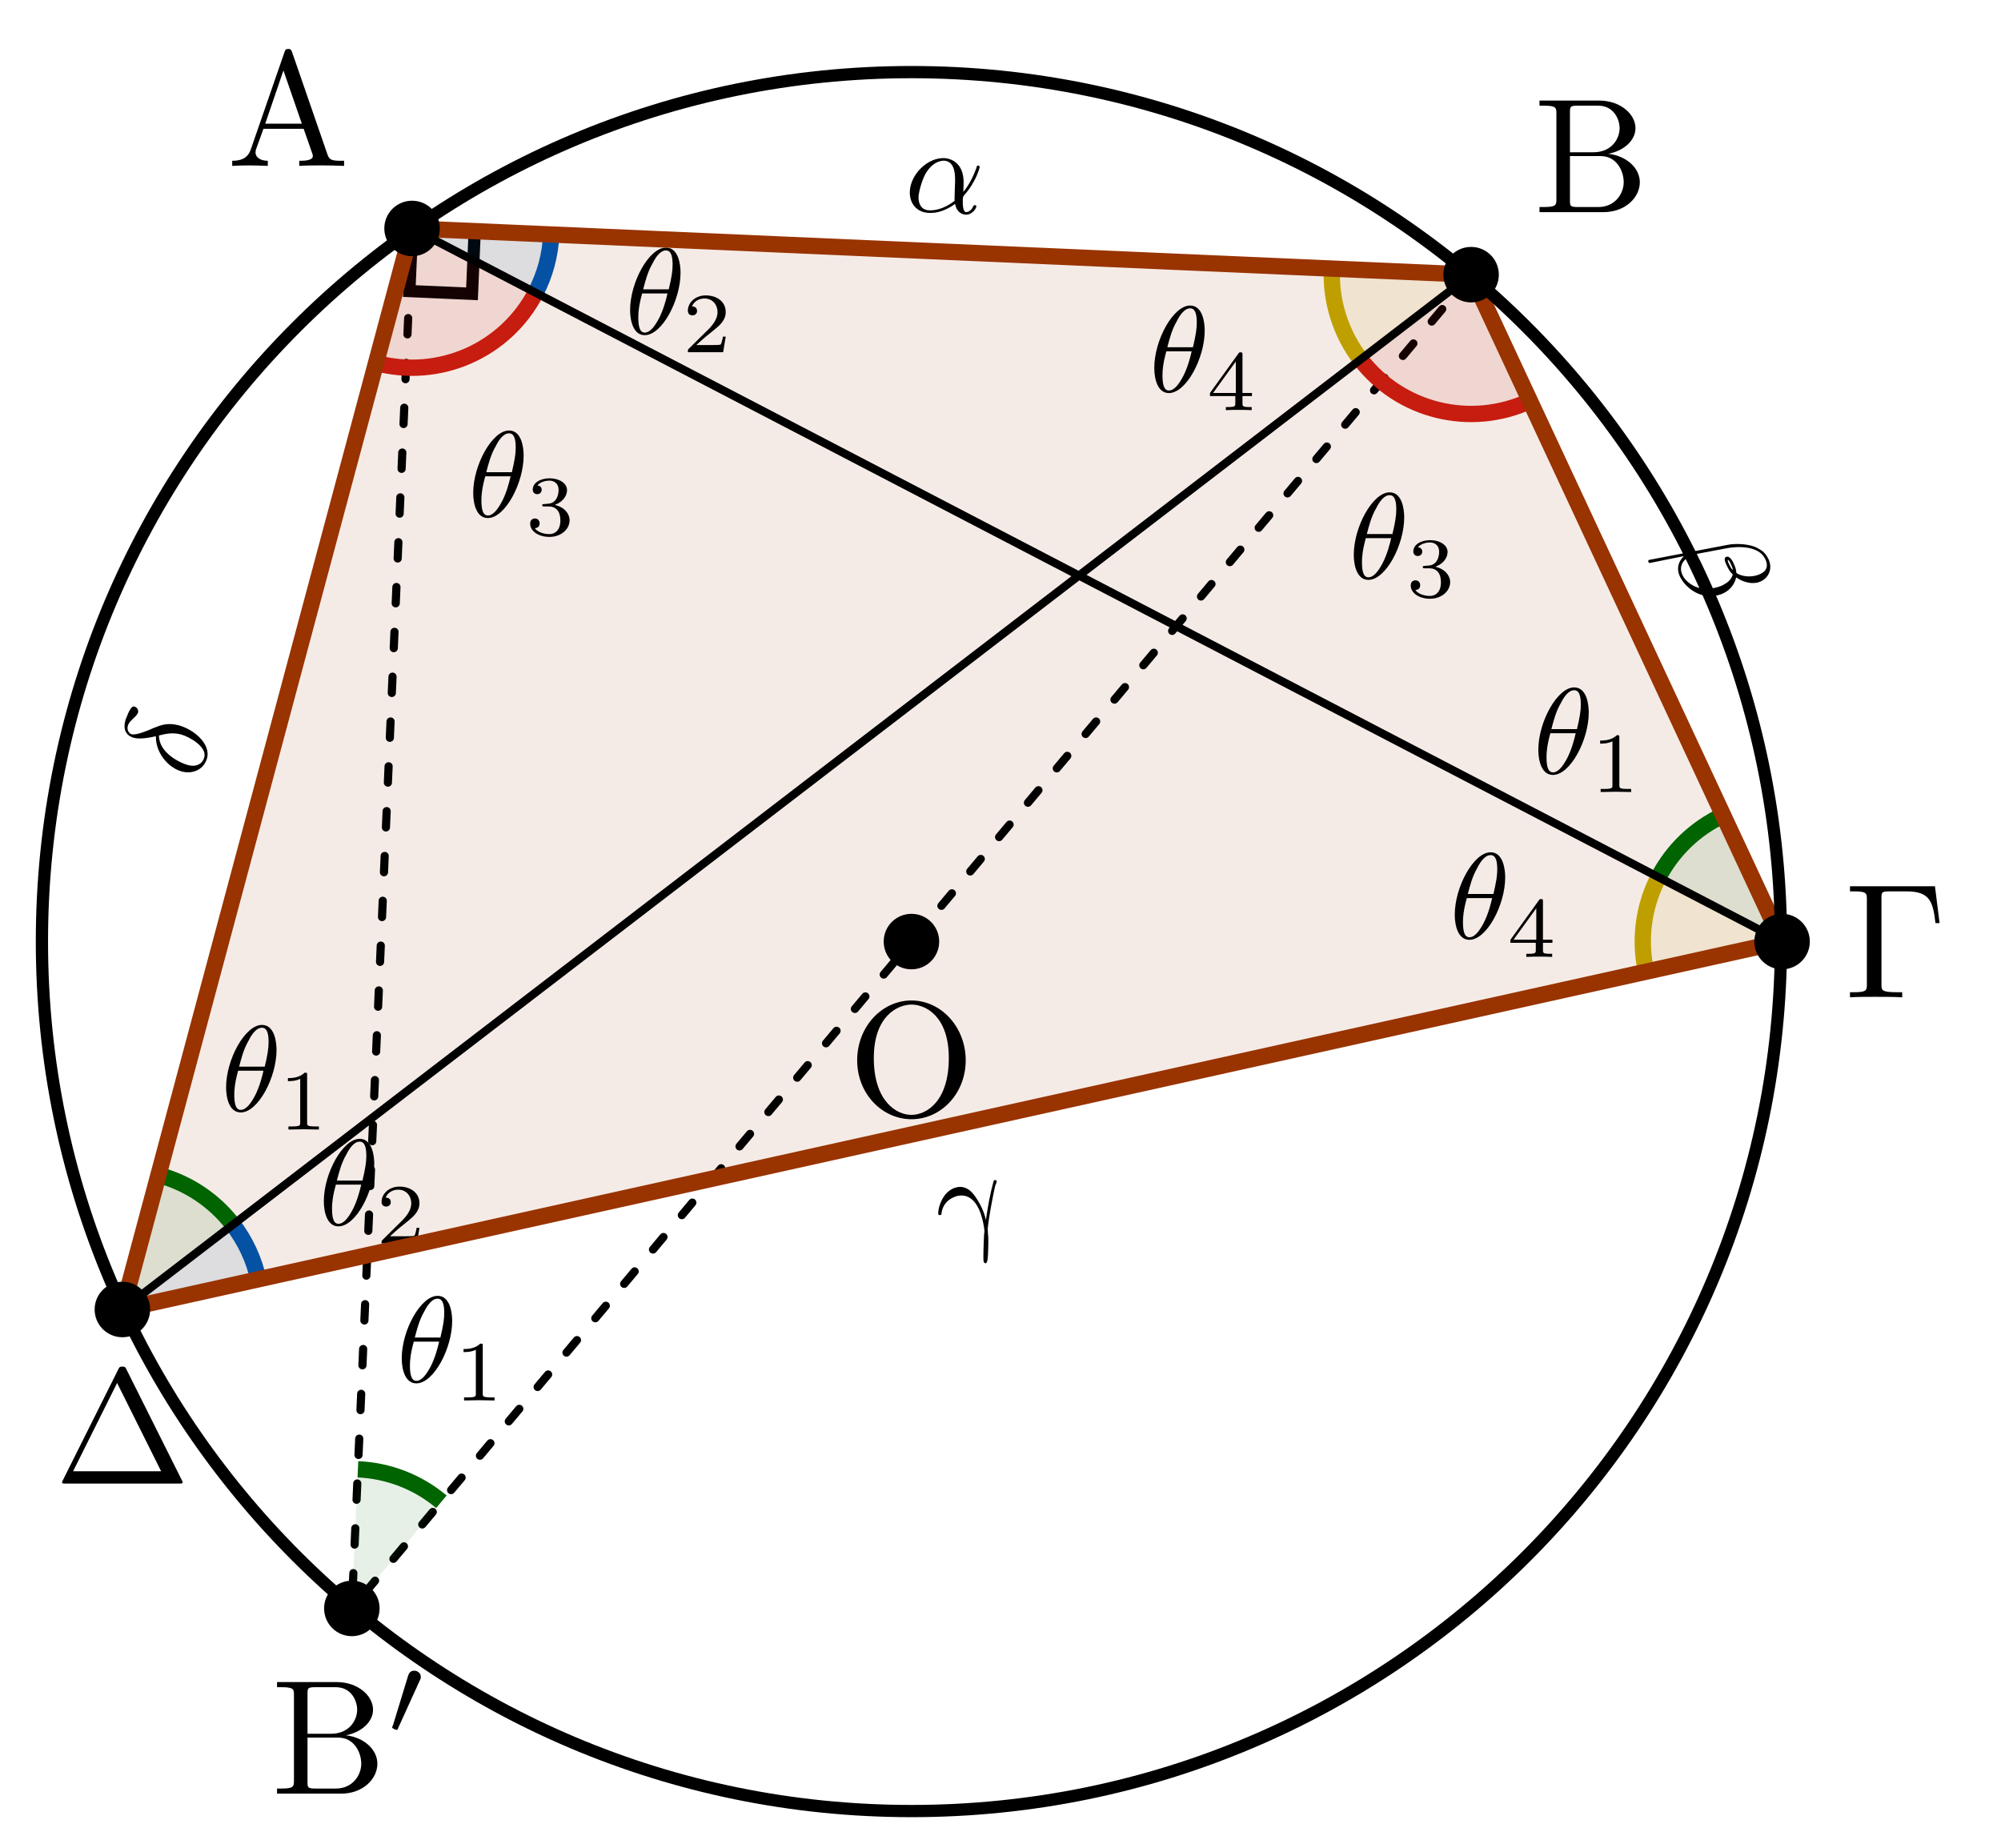 <?xml version="1.0" encoding="UTF-8"?>
<svg xmlns="http://www.w3.org/2000/svg" xmlns:xlink="http://www.w3.org/1999/xlink" width="122.151pt" height="112.822pt" viewBox="0 0 122.151 112.822" version="1.1">
<defs>
<g>
<symbol overflow="visible" id="glyph0-0">
<path style="stroke:none;" d=""/>
</symbol>
<symbol overflow="visible" id="glyph0-1">
<path style="stroke:none;" d="M 3.391 -3.734 C 3.391 -4.234 3.266 -5.266 2.5 -5.266 C 1.469 -5.266 0.312 -3.156 0.312 -1.453 C 0.312 -0.75 0.531 0.078 1.203 0.078 C 2.266 0.078 3.391 -2.062 3.391 -3.734 Z M 1.109 -2.719 C 1.234 -3.188 1.375 -3.781 1.688 -4.312 C 1.875 -4.688 2.156 -5.094 2.5 -5.094 C 2.859 -5.094 2.906 -4.625 2.906 -4.203 C 2.906 -3.828 2.844 -3.453 2.672 -2.719 Z M 2.594 -2.469 C 2.516 -2.125 2.359 -1.5 2.078 -0.953 C 1.812 -0.453 1.531 -0.078 1.203 -0.078 C 0.969 -0.078 0.812 -0.297 0.812 -1 C 0.812 -1.312 0.844 -1.734 1.047 -2.469 Z M 2.594 -2.469 "/>
</symbol>
<symbol overflow="visible" id="glyph1-0">
<path style="stroke:none;" d=""/>
</symbol>
<symbol overflow="visible" id="glyph1-1">
<path style="stroke:none;" d="M 1.75 -3.328 C 1.75 -3.469 1.75 -3.469 1.594 -3.469 C 1.266 -3.141 0.781 -3.141 0.578 -3.141 L 0.578 -2.953 C 0.703 -2.953 1.047 -2.953 1.328 -3.094 L 1.328 -0.422 C 1.328 -0.25 1.328 -0.188 0.812 -0.188 L 0.609 -0.188 L 0.609 0 C 0.703 0 1.344 -0.016 1.531 -0.016 C 1.703 -0.016 2.359 0 2.469 0 L 2.469 -0.188 L 2.281 -0.188 C 1.75 -0.188 1.75 -0.25 1.75 -0.422 Z M 1.75 -3.328 "/>
</symbol>
<symbol overflow="visible" id="glyph1-2">
<path style="stroke:none;" d="M 2.641 -0.953 L 2.469 -0.953 C 2.453 -0.844 2.391 -0.531 2.328 -0.469 C 2.281 -0.438 1.891 -0.438 1.812 -0.438 L 0.844 -0.438 C 1.391 -0.938 1.578 -1.078 1.891 -1.328 C 2.281 -1.641 2.641 -1.953 2.641 -2.453 C 2.641 -3.094 2.094 -3.469 1.422 -3.469 C 0.766 -3.469 0.328 -3.016 0.328 -2.531 C 0.328 -2.266 0.562 -2.25 0.609 -2.25 C 0.734 -2.25 0.891 -2.328 0.891 -2.516 C 0.891 -2.625 0.844 -2.797 0.578 -2.797 C 0.734 -3.172 1.094 -3.281 1.344 -3.281 C 1.859 -3.281 2.141 -2.875 2.141 -2.453 C 2.141 -2 1.812 -1.641 1.641 -1.453 L 0.375 -0.203 C 0.328 -0.156 0.328 -0.141 0.328 0 L 2.484 0 Z M 2.641 -0.953 "/>
</symbol>
<symbol overflow="visible" id="glyph1-3">
<path style="stroke:none;" d="M 1.422 -1.75 C 1.844 -1.75 2.125 -1.469 2.125 -0.906 C 2.125 -0.25 1.75 -0.062 1.453 -0.062 C 1.234 -0.062 0.781 -0.125 0.562 -0.422 C 0.812 -0.438 0.859 -0.609 0.859 -0.719 C 0.859 -0.891 0.734 -1.016 0.578 -1.016 C 0.422 -1.016 0.281 -0.922 0.281 -0.703 C 0.281 -0.219 0.828 0.109 1.453 0.109 C 2.188 0.109 2.688 -0.375 2.688 -0.906 C 2.688 -1.312 2.359 -1.719 1.781 -1.844 C 2.328 -2.047 2.531 -2.438 2.531 -2.75 C 2.531 -3.172 2.047 -3.469 1.469 -3.469 C 0.891 -3.469 0.438 -3.188 0.438 -2.781 C 0.438 -2.594 0.562 -2.5 0.719 -2.5 C 0.875 -2.5 0.984 -2.625 0.984 -2.766 C 0.984 -2.922 0.875 -3.031 0.719 -3.031 C 0.906 -3.266 1.266 -3.328 1.453 -3.328 C 1.688 -3.328 2.016 -3.203 2.016 -2.75 C 2.016 -2.531 1.953 -2.297 1.812 -2.125 C 1.641 -1.938 1.484 -1.922 1.234 -1.906 C 1.094 -1.891 1.094 -1.891 1.062 -1.891 C 1.047 -1.891 1.016 -1.875 1.016 -1.828 C 1.016 -1.75 1.062 -1.75 1.141 -1.75 Z M 1.422 -1.75 "/>
</symbol>
<symbol overflow="visible" id="glyph1-4">
<path style="stroke:none;" d="M 2.766 -0.859 L 2.766 -1.047 L 2.188 -1.047 L 2.188 -3.375 C 2.188 -3.484 2.188 -3.531 2.078 -3.531 C 2.016 -3.531 1.984 -3.531 1.938 -3.453 L 0.203 -1.047 L 0.203 -0.859 L 1.75 -0.859 L 1.75 -0.422 C 1.75 -0.25 1.75 -0.188 1.312 -0.188 L 1.172 -0.188 L 1.172 0 C 1.438 -0.016 1.781 -0.016 1.969 -0.016 C 2.156 -0.016 2.484 -0.016 2.75 0 L 2.75 -0.188 L 2.609 -0.188 C 2.188 -0.188 2.188 -0.25 2.188 -0.422 L 2.188 -0.859 Z M 1.781 -2.969 L 1.781 -1.047 L 0.391 -1.047 Z M 1.781 -2.969 "/>
</symbol>
<symbol overflow="visible" id="glyph2-0">
<path style="stroke:none;" d=""/>
</symbol>
<symbol overflow="visible" id="glyph2-1">
<path style="stroke:none;" d="M 3.969 -6.938 C 3.922 -7.062 3.891 -7.141 3.734 -7.141 C 3.578 -7.141 3.547 -7.078 3.5 -6.938 L 1.438 -0.984 C 1.25 -0.469 0.859 -0.312 0.312 -0.312 L 0.312 0 C 0.547 -0.016 0.984 -0.031 1.328 -0.031 C 1.641 -0.031 2.156 -0.016 2.484 0 L 2.484 -0.312 C 1.984 -0.312 1.734 -0.562 1.734 -0.812 C 1.734 -0.844 1.75 -0.953 1.75 -0.969 L 2.219 -2.266 L 4.672 -2.266 L 5.203 -0.75 C 5.219 -0.703 5.234 -0.641 5.234 -0.609 C 5.234 -0.312 4.672 -0.312 4.406 -0.312 L 4.406 0 C 4.766 -0.031 5.469 -0.031 5.844 -0.031 C 6.266 -0.031 6.734 -0.016 7.141 0 L 7.141 -0.312 L 6.969 -0.312 C 6.375 -0.312 6.234 -0.375 6.125 -0.703 Z M 3.438 -5.828 L 4.562 -2.578 L 2.328 -2.578 Z M 3.438 -5.828 "/>
</symbol>
<symbol overflow="visible" id="glyph2-2">
<path style="stroke:none;" d="M 2.219 -3.656 L 2.219 -6.094 C 2.219 -6.438 2.234 -6.5 2.703 -6.5 L 3.938 -6.5 C 4.906 -6.5 5.25 -5.656 5.25 -5.125 C 5.25 -4.484 4.766 -3.656 3.656 -3.656 Z M 4.562 -3.562 C 5.531 -3.75 6.219 -4.391 6.219 -5.125 C 6.219 -5.984 5.297 -6.812 4 -6.812 L 0.359 -6.812 L 0.359 -6.5 L 0.594 -6.5 C 1.359 -6.5 1.391 -6.391 1.391 -6.031 L 1.391 -0.781 C 1.391 -0.422 1.359 -0.312 0.594 -0.312 L 0.359 -0.312 L 0.359 0 L 4.266 0 C 5.594 0 6.484 -0.891 6.484 -1.828 C 6.484 -2.688 5.672 -3.438 4.562 -3.562 Z M 3.953 -0.312 L 2.703 -0.312 C 2.234 -0.312 2.219 -0.375 2.219 -0.703 L 2.219 -3.422 L 4.094 -3.422 C 5.078 -3.422 5.5 -2.5 5.5 -1.828 C 5.5 -1.125 4.969 -0.312 3.953 -0.312 Z M 3.953 -0.312 "/>
</symbol>
<symbol overflow="visible" id="glyph2-3">
<path style="stroke:none;" d="M 5.516 -6.781 L 0.328 -6.781 L 0.328 -6.469 L 0.562 -6.469 C 1.328 -6.469 1.359 -6.359 1.359 -6 L 1.359 -0.781 C 1.359 -0.422 1.328 -0.312 0.562 -0.312 L 0.328 -0.312 L 0.328 0 C 0.672 -0.031 1.453 -0.031 1.844 -0.031 C 2.25 -0.031 3.156 -0.031 3.516 0 L 3.516 -0.312 L 3.188 -0.312 C 2.25 -0.312 2.25 -0.438 2.25 -0.781 L 2.25 -6.078 C 2.25 -6.406 2.266 -6.469 2.734 -6.469 L 3.766 -6.469 C 5.188 -6.469 5.391 -5.875 5.547 -4.531 L 5.797 -4.531 Z M 5.516 -6.781 "/>
</symbol>
<symbol overflow="visible" id="glyph2-4">
<path style="stroke:none;" d="M 4.406 -6.953 C 4.344 -7.094 4.312 -7.141 4.141 -7.141 C 3.984 -7.141 3.953 -7.094 3.891 -6.953 L 0.516 -0.203 C 0.469 -0.109 0.469 -0.094 0.469 -0.078 C 0.469 0 0.531 0 0.688 0 L 7.609 0 C 7.766 0 7.828 0 7.828 -0.078 C 7.828 -0.094 7.828 -0.109 7.781 -0.203 Z M 3.828 -6.141 L 6.516 -0.75 L 1.141 -0.75 Z M 3.828 -6.141 "/>
</symbol>
<symbol overflow="visible" id="glyph2-5">
<path style="stroke:none;" d="M 7.188 -3.375 C 7.188 -5.406 5.688 -7.031 3.875 -7.031 C 2.078 -7.031 0.562 -5.438 0.562 -3.375 C 0.562 -1.328 2.094 0.219 3.875 0.219 C 5.688 0.219 7.188 -1.359 7.188 -3.375 Z M 3.875 -0.047 C 2.922 -0.047 1.578 -0.922 1.578 -3.516 C 1.578 -6.094 3.047 -6.781 3.875 -6.781 C 4.734 -6.781 6.156 -6.078 6.156 -3.516 C 6.156 -0.875 4.797 -0.047 3.875 -0.047 Z M 3.875 -0.047 "/>
</symbol>
<symbol overflow="visible" id="glyph3-0">
<path style="stroke:none;" d=""/>
</symbol>
<symbol overflow="visible" id="glyph3-1">
<path style="stroke:none;" d="M 2.016 -3.297 C 2.078 -3.406 2.078 -3.469 2.078 -3.516 C 2.078 -3.734 1.891 -3.891 1.672 -3.891 C 1.406 -3.891 1.328 -3.672 1.297 -3.562 L 0.375 -0.547 C 0.359 -0.531 0.328 -0.453 0.328 -0.438 C 0.328 -0.359 0.547 -0.281 0.609 -0.281 C 0.656 -0.281 0.656 -0.297 0.703 -0.406 Z M 2.016 -3.297 "/>
</symbol>
<symbol overflow="visible" id="glyph4-0">
<path style="stroke:none;" d=""/>
</symbol>
<symbol overflow="visible" id="glyph4-1">
<path style="stroke:none;" d="M 3.641 -1.609 C 3.688 -2.781 3.016 -3.172 2.453 -3.203 C 1.438 -3.234 0.406 -2.219 0.359 -1.172 C 0.328 -0.469 0.75 0.109 1.516 0.141 C 1.984 0.172 2.531 0.016 3.125 -0.406 C 3.188 -0.016 3.438 0.234 3.766 0.25 C 4.172 0.266 4.422 -0.141 4.422 -0.266 C 4.422 -0.312 4.375 -0.328 4.328 -0.328 C 4.266 -0.328 4.25 -0.312 4.234 -0.266 C 4.078 0.094 3.812 0.094 3.797 0.094 C 3.562 0.078 3.594 -0.516 3.594 -0.688 C 3.609 -0.844 3.609 -0.859 3.688 -0.953 C 4.438 -1.797 4.625 -2.656 4.625 -2.656 C 4.625 -2.672 4.609 -2.734 4.531 -2.75 C 4.453 -2.75 4.453 -2.719 4.422 -2.594 C 4.25 -2.125 3.984 -1.562 3.625 -1.141 Z M 3.094 -0.594 C 2.406 -0.062 1.828 0 1.531 -0.016 C 1.078 -0.031 0.875 -0.391 0.891 -0.859 C 0.922 -1.234 1.141 -2.016 1.406 -2.391 C 1.766 -2.922 2.188 -3.047 2.453 -3.047 C 3.188 -3 3.141 -2.016 3.109 -1.438 C 3.109 -1.156 3.078 -0.719 3.094 -0.594 Z M 3.094 -0.594 "/>
</symbol>
<symbol overflow="visible" id="glyph5-0">
<path style="stroke:none;" d=""/>
</symbol>
<symbol overflow="visible" id="glyph5-1">
<path style="stroke:none;" d="M 5.672 2.094 C 6.172 1.859 6.406 1.312 6.156 0.75 C 5.969 0.359 5.781 0.219 5.484 0.062 C 5.047 -0.188 4.219 -0.25 3.656 -0.141 L -1.156 0.781 C -1.188 0.797 -1.203 0.844 -1.188 0.891 C -1.156 0.953 -1.125 0.969 -1.109 0.969 L 0.984 0.547 C 0.641 0.891 0.516 1.297 0.734 1.781 C 0.969 2.281 1.453 2.688 1.906 2.859 C 2.359 3.031 2.906 3.047 3.406 2.812 C 3.875 2.578 4.109 2.172 4.172 1.844 C 4.594 2.141 5.188 2.312 5.672 2.094 Z M 3.984 1.391 C 3.891 1.344 3.844 1.25 3.766 1.094 C 3.719 1 3.656 0.875 3.656 0.781 C 3.75 0.766 3.844 1.031 3.875 1.094 C 3.938 1.234 3.969 1.312 3.984 1.391 Z M 5.641 1.641 C 5.188 1.859 4.562 1.828 4.188 1.578 C 4.172 1.359 4.125 1.234 4.031 1.016 C 3.969 0.875 3.781 0.5 3.562 0.594 C 3.359 0.688 3.562 1.016 3.609 1.141 C 3.734 1.391 3.781 1.484 3.969 1.672 C 3.844 2.031 3.656 2.156 3.344 2.328 C 2.953 2.516 2.359 2.594 2.016 2.516 C 1.531 2.422 1.062 2.078 0.891 1.688 C 0.656 1.188 0.922 0.75 1.406 0.531 C 1.469 0.5 1.578 0.453 1.719 0.422 L 3.625 0.062 C 4.281 -0.062 5.578 -0.094 5.953 0.734 C 6.141 1.109 6.062 1.453 5.641 1.641 Z M 5.641 1.641 "/>
</symbol>
<symbol overflow="visible" id="glyph6-0">
<path style="stroke:none;" d=""/>
</symbol>
<symbol overflow="visible" id="glyph6-1">
<path style="stroke:none;" d="M -0.094 -1.906 C -0.016 -2.812 0.781 -3 0.875 -3.031 C 1.969 -3.266 2.328 -2 2.453 -1.422 C 2.547 -0.969 2.547 -0.859 2.516 -0.703 C 2.484 -0.141 2.453 0.766 2.484 0.953 C 2.5 1.031 2.562 1.094 2.609 1.078 C 2.703 1.047 2.734 0.875 2.75 0.578 C 2.781 -0.078 2.781 -0.5 2.75 -0.734 C 2.75 -0.844 2.734 -0.953 2.734 -1.031 C 2.812 -1.812 3.047 -3 3.188 -3.641 C 3.234 -3.75 3.297 -3.906 3.281 -3.938 C 3.266 -4.016 3.188 -4 3.172 -4 C 3.141 -4 3.109 -3.984 3.094 -3.938 C 2.875 -3.141 2.734 -2.344 2.625 -1.562 C 2.578 -1.781 2.438 -2.328 1.984 -2.984 C 1.703 -3.391 1.344 -3.672 0.844 -3.562 C -0.078 -3.359 -0.328 -2.156 -0.281 -1.922 C -0.266 -1.844 -0.203 -1.859 -0.125 -1.875 Z M -0.094 -1.906 "/>
</symbol>
<symbol overflow="visible" id="glyph7-0">
<path style="stroke:none;" d=""/>
</symbol>
<symbol overflow="visible" id="glyph7-1">
<path style="stroke:none;" d="M -2.641 -2.75 C -2.672 -1.781 -1.922 -0.828 -1.047 -0.594 C -0.359 -0.422 0.297 -0.734 0.484 -1.422 C 0.703 -2.266 -0.281 -3.156 -1.266 -3.422 C -1.938 -3.594 -2.359 -3.422 -2.75 -3.266 C -3.156 -3.094 -3.812 -2.797 -4.141 -2.875 C -4.281 -2.922 -4.422 -3.125 -4.359 -3.375 C -4.297 -3.594 -4.141 -3.719 -4.016 -3.844 C -3.891 -3.953 -3.766 -4.094 -3.734 -4.188 C -3.688 -4.375 -3.812 -4.516 -3.938 -4.562 C -4.094 -4.594 -4.156 -4.484 -4.297 -4.234 C -4.453 -3.875 -4.484 -3.797 -4.516 -3.672 C -4.656 -3.109 -4.422 -2.781 -4 -2.656 C -3.609 -2.562 -3.141 -2.641 -2.641 -2.75 Z M -2.453 -2.797 C -2.078 -2.891 -1.641 -3 -1.109 -2.859 C -0.641 -2.734 0.484 -2.125 0.312 -1.469 C 0.203 -1.062 -0.172 -0.844 -0.719 -1 C -1.172 -1.125 -2.469 -1.75 -2.453 -2.797 Z M -2.453 -2.797 "/>
</symbol>
</g>
<clipPath id="clip1">
  <path d="M 0 0 L 120 0 L 120 112.82 L 0 112.82 Z M 0 0 "/>
</clipPath>
</defs>
<g id="surface1">
<path style=" stroke:none;fill-rule:nonzero;fill:rgb(59.999%,20%,0%);fill-opacity:0.1;" d="M 25.156 13.945 L 89.801 16.77 L 108.785 57.48 L 7.473 79.941 Z M 25.156 13.945 "/>
<path style="fill:none;stroke-width:0.498;stroke-linecap:round;stroke-linejoin:miter;stroke:rgb(0%,0%,0%);stroke-opacity:1;stroke-dasharray:0.996,1.743;stroke-miterlimit:10;" d="M -30.483 43.537 L -34.162 -40.709 " transform="matrix(1,0,0,-1,55.639,57.482)"/>
<path style="fill:none;stroke-width:0.498;stroke-linecap:round;stroke-linejoin:miter;stroke:rgb(0%,0%,0%);stroke-opacity:1;stroke-dasharray:0.996,1.743;stroke-miterlimit:10;" d="M 34.162 40.712 L -34.162 -40.709 " transform="matrix(1,0,0,-1,55.639,57.482)"/>
<path style="fill:none;stroke-width:0.747;stroke-linecap:butt;stroke-linejoin:miter;stroke:rgb(0%,0%,0%);stroke-opacity:1;stroke-miterlimit:10;" d="M -30.483 43.537 L -26.662 43.369 L -26.826 39.544 L -30.651 39.712 L -30.483 43.537 " transform="matrix(1,0,0,-1,55.639,57.482)"/>
<path style=" stroke:none;fill-rule:nonzero;fill:rgb(0%,39.214%,0%);fill-opacity:0.1;" d="M 21.477 98.195 L 26.945 91.68 C 25.512 90.477 23.719 89.781 21.848 89.699 Z M 21.477 98.195 "/>
<path style="fill:none;stroke-width:0.996;stroke-linecap:butt;stroke-linejoin:miter;stroke:rgb(0%,39.214%,0%);stroke-opacity:1;stroke-miterlimit:10;" d="M -28.694 -34.198 C -30.127 -32.995 -31.92 -32.299 -33.791 -32.217 " transform="matrix(1,0,0,-1,55.639,57.482)"/>
<g style="fill:rgb(0%,0%,0%);fill-opacity:1;">
  <use xlink:href="#glyph0-1" x="24.212" y="84.376"/>
</g>
<g style="fill:rgb(0%,0%,0%);fill-opacity:1;">
  <use xlink:href="#glyph1-1" x="27.72" y="85.497"/>
</g>
<path style=" stroke:none;fill-rule:nonzero;fill:rgb(0%,39.214%,0%);fill-opacity:0.1;" d="M 7.469 79.945 L 14.219 74.766 C 13.078 73.281 11.48 72.215 9.672 71.73 Z M 7.469 79.945 "/>
<path style="fill:none;stroke-width:0.996;stroke-linecap:butt;stroke-linejoin:miter;stroke:rgb(0%,39.214%,0%);stroke-opacity:1;stroke-miterlimit:10;" d="M -41.42 -17.284 C -42.561 -15.799 -44.159 -14.733 -45.967 -14.248 " transform="matrix(1,0,0,-1,55.639,57.482)"/>
<g style="fill:rgb(0%,0%,0%);fill-opacity:1;">
  <use xlink:href="#glyph0-1" x="13.49" y="67.836"/>
</g>
<g style="fill:rgb(0%,0%,0%);fill-opacity:1;">
  <use xlink:href="#glyph1-1" x="16.998" y="68.957"/>
</g>
<path style=" stroke:none;fill-rule:nonzero;fill:rgb(0%,39.214%,0%);fill-opacity:0.1;" d="M 108.789 57.48 L 105.191 49.773 C 103.496 50.566 102.109 51.895 101.242 53.555 Z M 108.789 57.48 "/>
<path style="fill:none;stroke-width:0.996;stroke-linecap:butt;stroke-linejoin:miter;stroke:rgb(0%,39.214%,0%);stroke-opacity:1;stroke-miterlimit:10;" d="M 49.552 7.709 C 47.857 6.916 46.47 5.587 45.603 3.927 " transform="matrix(1,0,0,-1,55.639,57.482)"/>
<g style="fill:rgb(0%,0%,0%);fill-opacity:1;">
  <use xlink:href="#glyph0-1" x="93.595" y="47.231"/>
</g>
<g style="fill:rgb(0%,0%,0%);fill-opacity:1;">
  <use xlink:href="#glyph1-1" x="97.103" y="48.352"/>
</g>
<path style=" stroke:none;fill-rule:nonzero;fill:rgb(1.961%,31.766%,63.921%);fill-opacity:0.1;" d="M 7.469 79.945 L 15.773 78.102 C 15.504 76.891 14.973 75.75 14.219 74.766 Z M 7.469 79.945 "/>
<path style="fill:none;stroke-width:0.996;stroke-linecap:butt;stroke-linejoin:miter;stroke:rgb(1.961%,31.766%,63.921%);stroke-opacity:1;stroke-miterlimit:10;" d="M -39.866 -20.62 C -40.135 -19.409 -40.666 -18.268 -41.42 -17.284 " transform="matrix(1,0,0,-1,55.639,57.482)"/>
<g style="fill:rgb(0%,0%,0%);fill-opacity:1;">
  <use xlink:href="#glyph0-1" x="19.456" y="74.79"/>
</g>
<g style="fill:rgb(0%,0%,0%);fill-opacity:1;">
  <use xlink:href="#glyph1-2" x="22.964" y="75.91"/>
</g>
<path style=" stroke:none;fill-rule:nonzero;fill:rgb(1.961%,31.766%,63.921%);fill-opacity:0.1;" d="M 25.152 13.945 L 32.695 17.871 C 33.27 16.77 33.598 15.559 33.648 14.316 Z M 25.152 13.945 "/>
<path style="fill:none;stroke-width:0.996;stroke-linecap:butt;stroke-linejoin:miter;stroke:rgb(1.961%,31.766%,63.921%);stroke-opacity:1;stroke-miterlimit:10;" d="M -22.944 39.611 C -22.369 40.712 -22.041 41.923 -21.991 43.166 " transform="matrix(1,0,0,-1,55.639,57.482)"/>
<g style="fill:rgb(0%,0%,0%);fill-opacity:1;">
  <use xlink:href="#glyph0-1" x="38.153" y="20.383"/>
</g>
<g style="fill:rgb(0%,0%,0%);fill-opacity:1;">
  <use xlink:href="#glyph1-2" x="41.661" y="21.503"/>
</g>
<path style=" stroke:none;fill-rule:nonzero;fill:rgb(78.04%,10.979%,6.276%);fill-opacity:0.1;" d="M 25.152 13.945 L 22.953 22.16 C 26.805 23.191 30.855 21.41 32.699 17.871 Z M 25.152 13.945 "/>
<path style="fill:none;stroke-width:0.996;stroke-linecap:butt;stroke-linejoin:miter;stroke:rgb(78.04%,10.979%,6.276%);stroke-opacity:1;stroke-miterlimit:10;" d="M -32.686 35.322 C -28.834 34.291 -24.784 36.072 -22.94 39.611 " transform="matrix(1,0,0,-1,55.639,57.482)"/>
<g style="fill:rgb(0%,0%,0%);fill-opacity:1;">
  <use xlink:href="#glyph0-1" x="28.575" y="31.548"/>
</g>
<g style="fill:rgb(0%,0%,0%);fill-opacity:1;">
  <use xlink:href="#glyph1-3" x="32.083" y="32.669"/>
</g>
<path style=" stroke:none;fill-rule:nonzero;fill:rgb(78.04%,10.979%,6.276%);fill-opacity:0.1;" d="M 89.801 16.766 L 83.055 21.945 C 85.48 25.109 89.781 26.16 93.395 24.477 Z M 89.801 16.766 "/>
<path style="fill:none;stroke-width:0.996;stroke-linecap:butt;stroke-linejoin:miter;stroke:rgb(78.04%,10.979%,6.276%);stroke-opacity:1;stroke-miterlimit:10;" d="M 27.416 35.537 C 29.841 32.373 34.142 31.322 37.756 33.005 " transform="matrix(1,0,0,-1,55.639,57.482)"/>
<g style="fill:rgb(0%,0%,0%);fill-opacity:1;">
  <use xlink:href="#glyph0-1" x="82.329" y="35.323"/>
</g>
<g style="fill:rgb(0%,0%,0%);fill-opacity:1;">
  <use xlink:href="#glyph1-3" x="85.837" y="36.444"/>
</g>
<path style=" stroke:none;fill-rule:nonzero;fill:rgb(74.901%,62.354%,0%);fill-opacity:0.1;" d="M 108.789 57.48 L 101.242 53.555 C 100.32 55.328 100.051 57.371 100.484 59.324 Z M 108.789 57.48 "/>
<path style="fill:none;stroke-width:0.996;stroke-linecap:butt;stroke-linejoin:miter;stroke:rgb(74.901%,62.354%,0%);stroke-opacity:1;stroke-miterlimit:10;" d="M 45.603 3.927 C 44.681 2.154 44.412 0.111 44.845 -1.842 " transform="matrix(1,0,0,-1,55.639,57.482)"/>
<g style="fill:rgb(0%,0%,0%);fill-opacity:1;">
  <use xlink:href="#glyph0-1" x="88.494" y="57.297"/>
</g>
<g style="fill:rgb(0%,0%,0%);fill-opacity:1;">
  <use xlink:href="#glyph1-4" x="92.002" y="58.417"/>
</g>
<path style=" stroke:none;fill-rule:nonzero;fill:rgb(74.901%,62.354%,0%);fill-opacity:0.1;" d="M 89.801 16.766 L 81.305 16.398 C 81.219 18.395 81.84 20.359 83.055 21.945 Z M 89.801 16.766 "/>
<path style="fill:none;stroke-width:0.996;stroke-linecap:butt;stroke-linejoin:miter;stroke:rgb(74.901%,62.354%,0%);stroke-opacity:1;stroke-miterlimit:10;" d="M 25.666 41.084 C 25.58 39.087 26.201 37.123 27.416 35.537 " transform="matrix(1,0,0,-1,55.639,57.482)"/>
<g style="fill:rgb(0%,0%,0%);fill-opacity:1;">
  <use xlink:href="#glyph0-1" x="70.151" y="23.918"/>
</g>
<g style="fill:rgb(0%,0%,0%);fill-opacity:1;">
  <use xlink:href="#glyph1-4" x="73.659" y="25.038"/>
</g>
<path style="fill:none;stroke-width:0.498;stroke-linecap:round;stroke-linejoin:miter;stroke:rgb(0%,0%,0%);stroke-opacity:1;stroke-miterlimit:10;" d="M -30.483 43.537 L 53.146 0.002 " transform="matrix(1,0,0,-1,55.639,57.482)"/>
<path style="fill:none;stroke-width:0.498;stroke-linecap:round;stroke-linejoin:miter;stroke:rgb(0%,0%,0%);stroke-opacity:1;stroke-miterlimit:10;" d="M 34.162 40.712 L -48.166 -22.459 " transform="matrix(1,0,0,-1,55.639,57.482)"/>
<path style="fill:none;stroke-width:0.996;stroke-linecap:round;stroke-linejoin:round;stroke:rgb(59.999%,20%,0%);stroke-opacity:1;stroke-miterlimit:10;" d="M -30.483 43.537 L 34.162 40.712 L 53.146 0.002 L -48.166 -22.459 Z M -30.483 43.537 " transform="matrix(1,0,0,-1,55.639,57.482)"/>
<g clip-path="url(#clip1)" clip-rule="nonzero">
<path style="fill:none;stroke-width:0.747;stroke-linecap:butt;stroke-linejoin:miter;stroke:rgb(0%,0%,0%);stroke-opacity:1;stroke-miterlimit:10;" d="M 53.08 0.002 C 53.08 29.314 29.314 53.08 0.002 53.08 C -29.315 53.08 -53.08 29.314 -53.08 0.002 C -53.08 -29.315 -29.315 -53.081 0.002 -53.081 C 29.314 -53.081 53.08 -29.315 53.08 0.002 Z M 53.08 0.002 " transform="matrix(1,0,0,-1,55.639,57.482)"/>
</g>
<path style="fill-rule:nonzero;fill:rgb(0%,0%,0%);fill-opacity:1;stroke-width:0.399;stroke-linecap:butt;stroke-linejoin:miter;stroke:rgb(0%,0%,0%);stroke-opacity:1;stroke-miterlimit:10;" d="M -28.991 43.537 C -28.991 44.361 -29.659 45.029 -30.483 45.029 C -31.311 45.029 -31.979 44.361 -31.979 43.537 C -31.979 42.709 -31.311 42.041 -30.483 42.041 C -29.659 42.041 -28.991 42.709 -28.991 43.537 Z M -28.991 43.537 " transform="matrix(1,0,0,-1,55.639,57.482)"/>
<path style="fill-rule:nonzero;fill:rgb(0%,0%,0%);fill-opacity:1;stroke-width:0.399;stroke-linecap:butt;stroke-linejoin:miter;stroke:rgb(0%,0%,0%);stroke-opacity:1;stroke-miterlimit:10;" d="M 35.658 40.712 C 35.658 41.541 34.986 42.209 34.162 42.209 C 33.338 42.209 32.67 41.541 32.67 40.712 C 32.67 39.888 33.338 39.22 34.162 39.22 C 34.986 39.22 35.658 39.888 35.658 40.712 Z M 35.658 40.712 " transform="matrix(1,0,0,-1,55.639,57.482)"/>
<path style="fill-rule:nonzero;fill:rgb(0%,0%,0%);fill-opacity:1;stroke-width:0.399;stroke-linecap:butt;stroke-linejoin:miter;stroke:rgb(0%,0%,0%);stroke-opacity:1;stroke-miterlimit:10;" d="M 54.642 0.002 C 54.642 0.826 53.974 1.494 53.146 1.494 C 52.322 1.494 51.654 0.826 51.654 0.002 C 51.654 -0.827 52.322 -1.495 53.146 -1.495 C 53.974 -1.495 54.642 -0.827 54.642 0.002 Z M 54.642 0.002 " transform="matrix(1,0,0,-1,55.639,57.482)"/>
<path style="fill-rule:nonzero;fill:rgb(0%,0%,0%);fill-opacity:1;stroke-width:0.399;stroke-linecap:butt;stroke-linejoin:miter;stroke:rgb(0%,0%,0%);stroke-opacity:1;stroke-miterlimit:10;" d="M -46.674 -22.459 C -46.674 -21.635 -47.342 -20.967 -48.166 -20.967 C -48.994 -20.967 -49.662 -21.635 -49.662 -22.459 C -49.662 -23.288 -48.994 -23.956 -48.166 -23.956 C -47.342 -23.956 -46.674 -23.288 -46.674 -22.459 Z M -46.674 -22.459 " transform="matrix(1,0,0,-1,55.639,57.482)"/>
<path style="fill-rule:nonzero;fill:rgb(0%,0%,0%);fill-opacity:1;stroke-width:0.399;stroke-linecap:butt;stroke-linejoin:miter;stroke:rgb(0%,0%,0%);stroke-opacity:1;stroke-miterlimit:10;" d="M -32.666 -40.709 C -32.666 -39.885 -33.334 -39.217 -34.162 -39.217 C -34.987 -39.217 -35.655 -39.885 -35.655 -40.709 C -35.655 -41.538 -34.987 -42.206 -34.162 -42.206 C -33.334 -42.206 -32.666 -41.538 -32.666 -40.709 Z M -32.666 -40.709 " transform="matrix(1,0,0,-1,55.639,57.482)"/>
<path style="fill-rule:nonzero;fill:rgb(0%,0%,0%);fill-opacity:1;stroke-width:0.399;stroke-linecap:butt;stroke-linejoin:miter;stroke:rgb(0%,0%,0%);stroke-opacity:1;stroke-miterlimit:10;" d="M 1.494 0.002 C 1.494 0.826 0.826 1.494 0.002 1.494 C -0.827 1.494 -1.494 0.826 -1.494 0.002 C -1.494 -0.827 -0.827 -1.495 0.002 -1.495 C 0.826 -1.495 1.494 -0.827 1.494 0.002 Z M 1.494 0.002 " transform="matrix(1,0,0,-1,55.639,57.482)"/>
<g style="fill:rgb(0%,0%,0%);fill-opacity:1;">
  <use xlink:href="#glyph2-1" x="13.864" y="10.128"/>
</g>
<g style="fill:rgb(0%,0%,0%);fill-opacity:1;">
  <use xlink:href="#glyph2-2" x="93.619" y="12.951"/>
</g>
<g style="fill:rgb(0%,0%,0%);fill-opacity:1;">
  <use xlink:href="#glyph2-3" x="112.604" y="60.886"/>
</g>
<g style="fill:rgb(0%,0%,0%);fill-opacity:1;">
  <use xlink:href="#glyph2-4" x="3.321" y="90.57"/>
</g>
<g style="fill:rgb(0%,0%,0%);fill-opacity:1;">
  <use xlink:href="#glyph2-5" x="51.764" y="68.109"/>
</g>
<g style="fill:rgb(0%,0%,0%);fill-opacity:1;">
  <use xlink:href="#glyph2-2" x="16.553" y="109.501"/>
</g>
<g style="fill:rgb(0%,0%,0%);fill-opacity:1;">
  <use xlink:href="#glyph3-1" x="23.61" y="105.886"/>
</g>
<g style="fill:rgb(0%,0%,0%);fill-opacity:1;">
  <use xlink:href="#glyph4-1" x="55.181" y="12.855"/>
</g>
<g style="fill:rgb(0%,0%,0%);fill-opacity:1;">
  <use xlink:href="#glyph5-1" x="101.81" y="33.403"/>
</g>
<g style="fill:rgb(0%,0%,0%);fill-opacity:1;">
  <use xlink:href="#glyph6-1" x="57.56" y="76.045"/>
</g>
<g style="fill:rgb(0%,0%,0%);fill-opacity:1;">
  <use xlink:href="#glyph7-1" x="12.159" y="47.697"/>
</g>
</g>
</svg>
